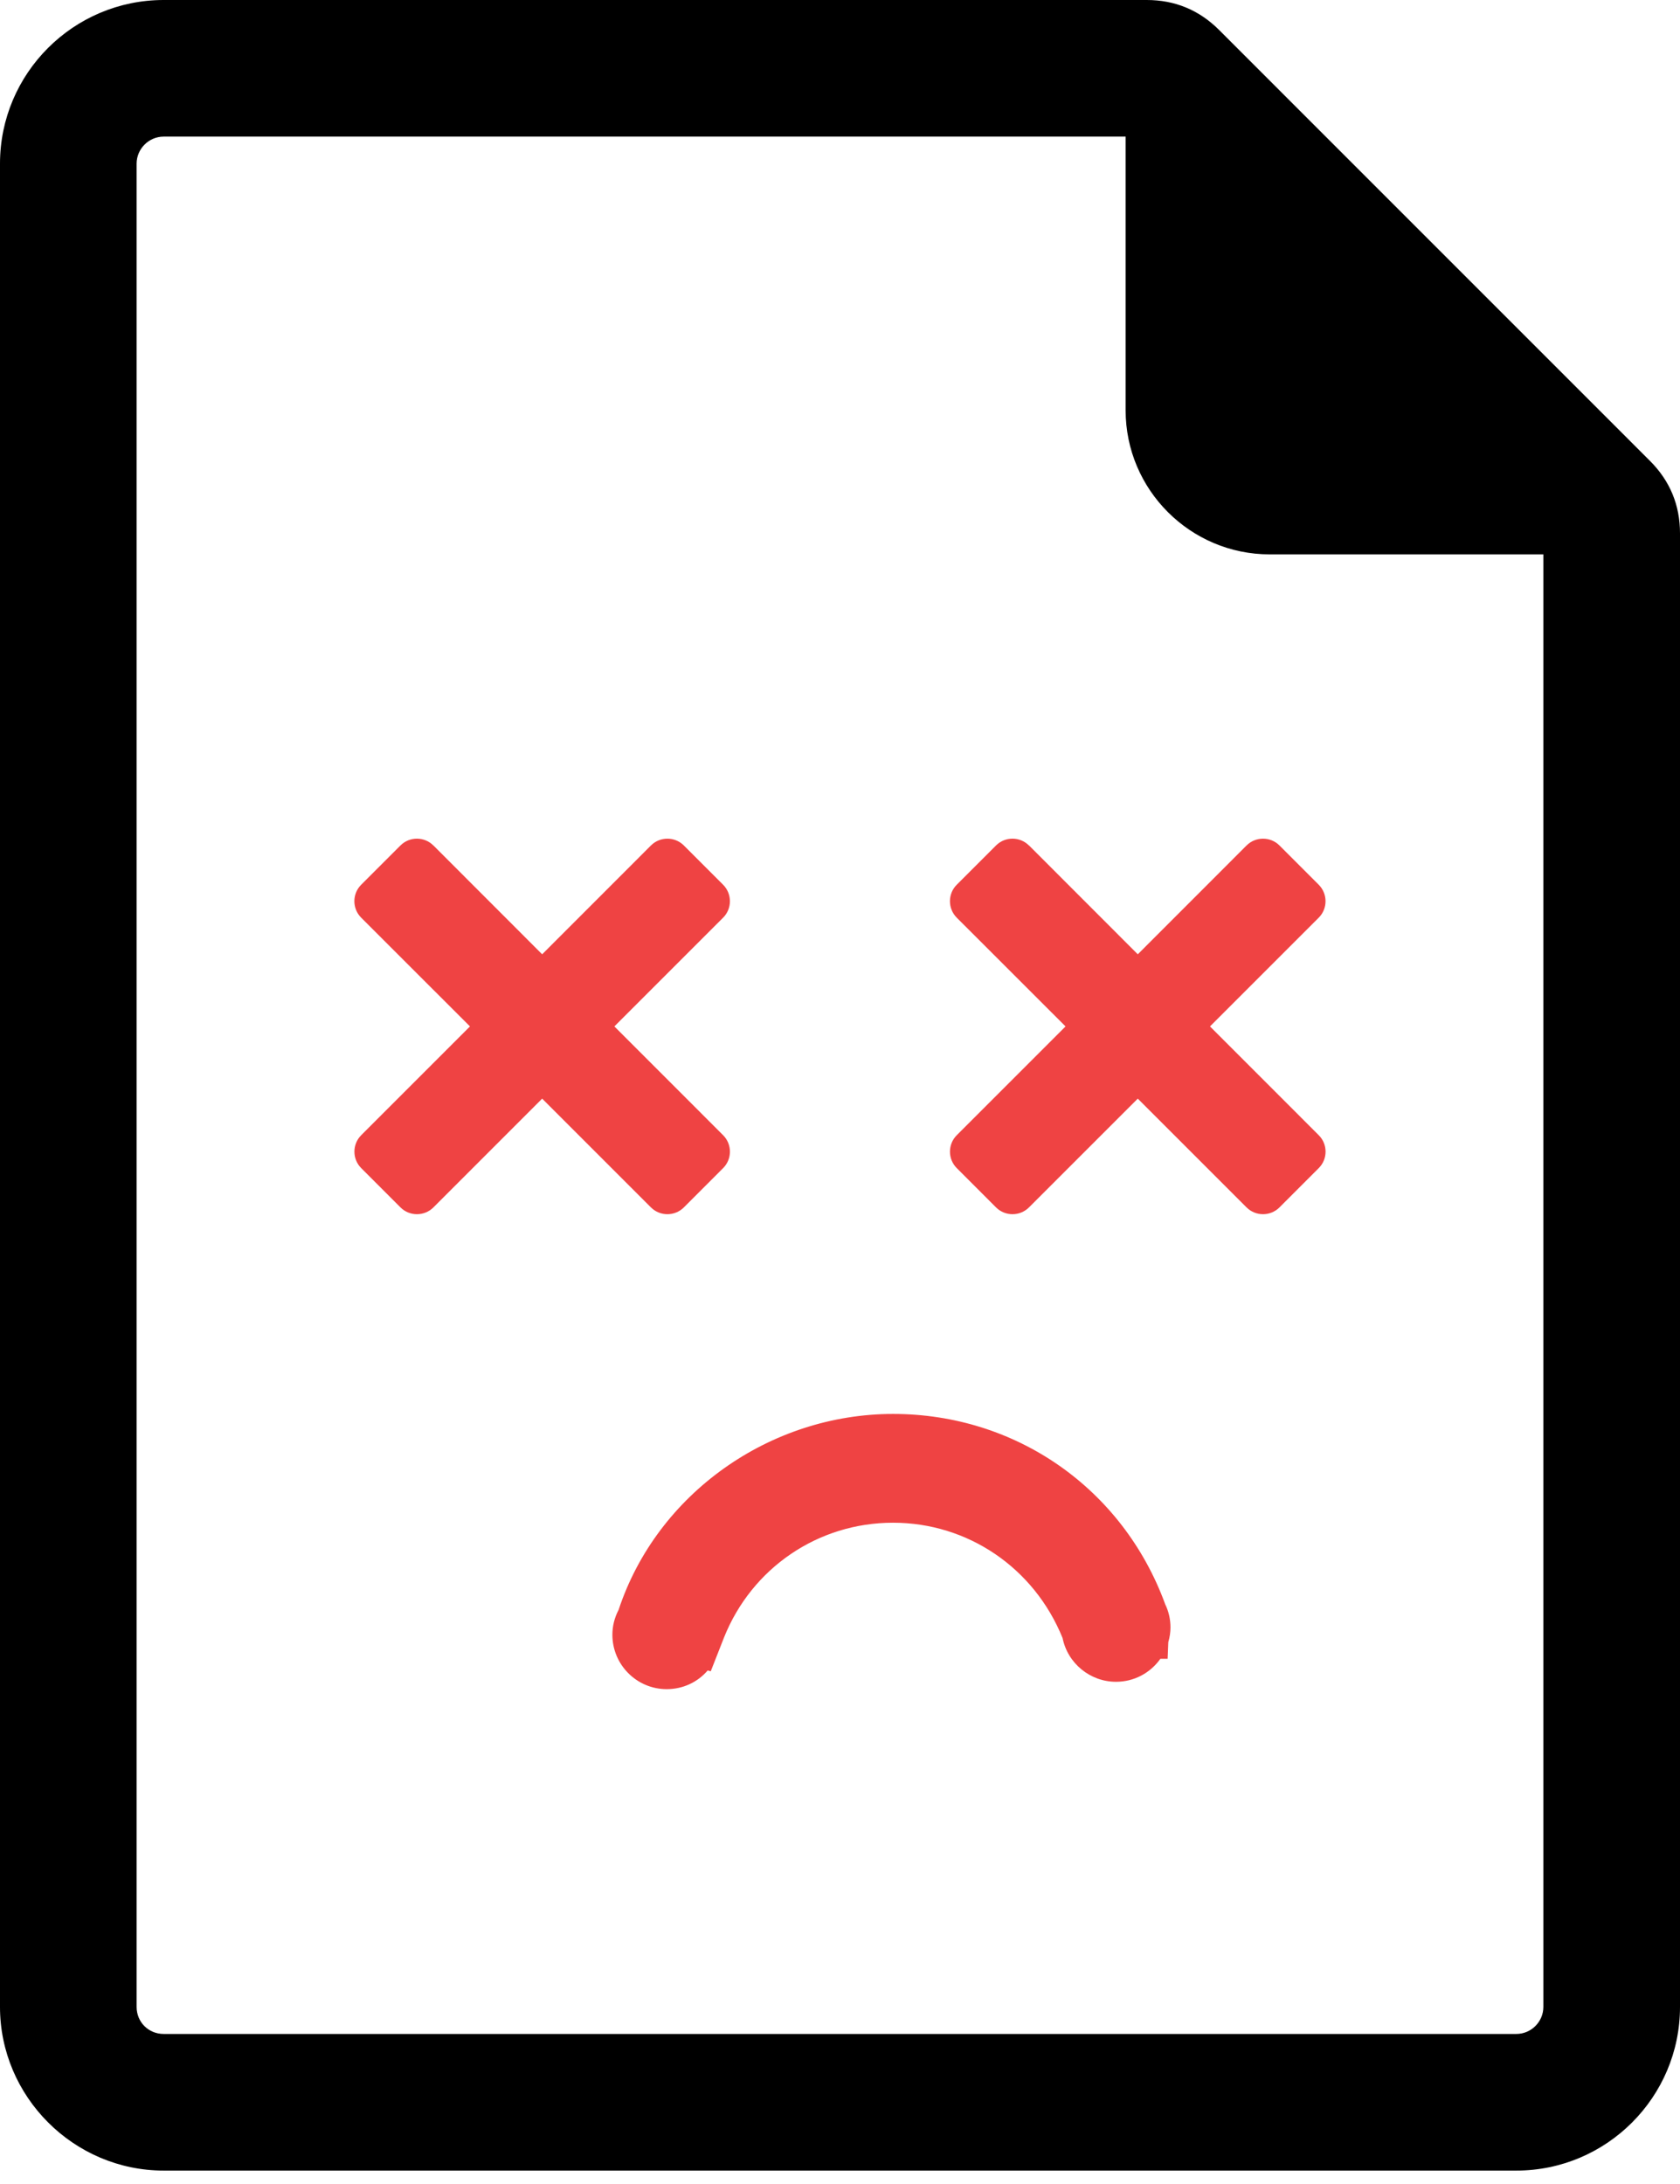 <svg width="60" height="78" viewBox="0 0 60 78" fill="none" xmlns="http://www.w3.org/2000/svg">
<g clip-path="url(#clip0_409_11289)">
<path d="M58.927 16.46L43.54 1.071C42.826 0.358 41.96 0 40.953 0H5.845C2.622 0 0 2.622 0 5.845V71.676C0 74.885 2.636 77.521 5.845 77.521H54.155C57.376 77.521 60 74.897 60 71.676V19.047C60 18.04 59.641 17.172 58.927 16.46ZM55.12 71.676C55.12 72.206 54.685 72.641 54.155 72.641H5.845C5.303 72.641 4.879 72.218 4.879 71.676V5.845C4.879 5.315 5.315 4.879 5.845 4.879H40.201V14.656C40.201 17.488 42.51 19.799 45.344 19.799H55.12V71.676Z" fill="black"/>
<path fill-rule="evenodd" clip-rule="evenodd" d="M15.479 30.195L19.363 34.082L23.248 30.195C23.571 29.872 24.1 29.872 24.423 30.195L25.826 31.598C26.149 31.923 26.149 32.451 25.826 32.774L21.942 36.658L25.826 40.543C26.149 40.866 26.151 41.395 25.826 41.718L24.423 43.122C24.1 43.445 23.571 43.445 23.248 43.122L19.363 39.237L15.479 43.122C15.156 43.445 14.626 43.445 14.303 43.122L12.9 41.718C12.577 41.395 12.577 40.866 12.9 40.543L16.785 36.658L12.899 32.774C12.575 32.449 12.575 31.921 12.899 31.598L14.302 30.195C14.626 29.871 15.154 29.872 15.477 30.195H15.479Z" fill="#EF4343"/>
<path fill-rule="evenodd" clip-rule="evenodd" d="M36.751 30.195L40.635 34.082L44.52 30.195C44.844 29.872 45.372 29.872 45.695 30.195L47.098 31.598C47.421 31.923 47.421 32.451 47.098 32.774L43.214 36.658L47.098 40.543C47.423 40.866 47.423 41.395 47.098 41.718L45.695 43.122C45.372 43.445 44.843 43.445 44.52 43.122L40.635 39.237L36.749 43.122C36.426 43.445 35.896 43.445 35.573 43.122L34.17 41.718C33.846 41.395 33.847 40.866 34.17 40.543L38.055 36.658L34.169 32.774C33.846 32.449 33.846 31.921 34.169 31.598L35.572 30.195C35.896 29.871 36.424 29.872 36.747 30.195H36.751Z" fill="#EF4343"/>
<path d="M41.609 57.279C40.095 53.16 36.283 50.498 31.895 50.498C27.507 50.498 23.468 53.336 22.093 57.494C21.945 57.777 21.871 58.078 21.871 58.385C21.871 59.455 22.741 60.327 23.81 60.327C24.385 60.327 24.911 60.083 25.274 59.66L25.384 59.689L25.859 58.479C26.856 55.99 29.224 54.383 31.893 54.383C34.562 54.383 36.931 55.99 37.949 58.501C38.131 59.406 38.935 60.064 39.857 60.064C40.496 60.064 41.079 59.755 41.442 59.243H41.701L41.725 58.649C41.779 58.458 41.803 58.29 41.803 58.118C41.803 57.828 41.734 57.532 41.607 57.281L41.609 57.279Z" fill="#EF4343"/>
</g>
<defs>
<clipPath id="clip0_409_11289">
<rect width="60" height="77.521" fill="white"/>
</clipPath>
</defs>
</svg>
